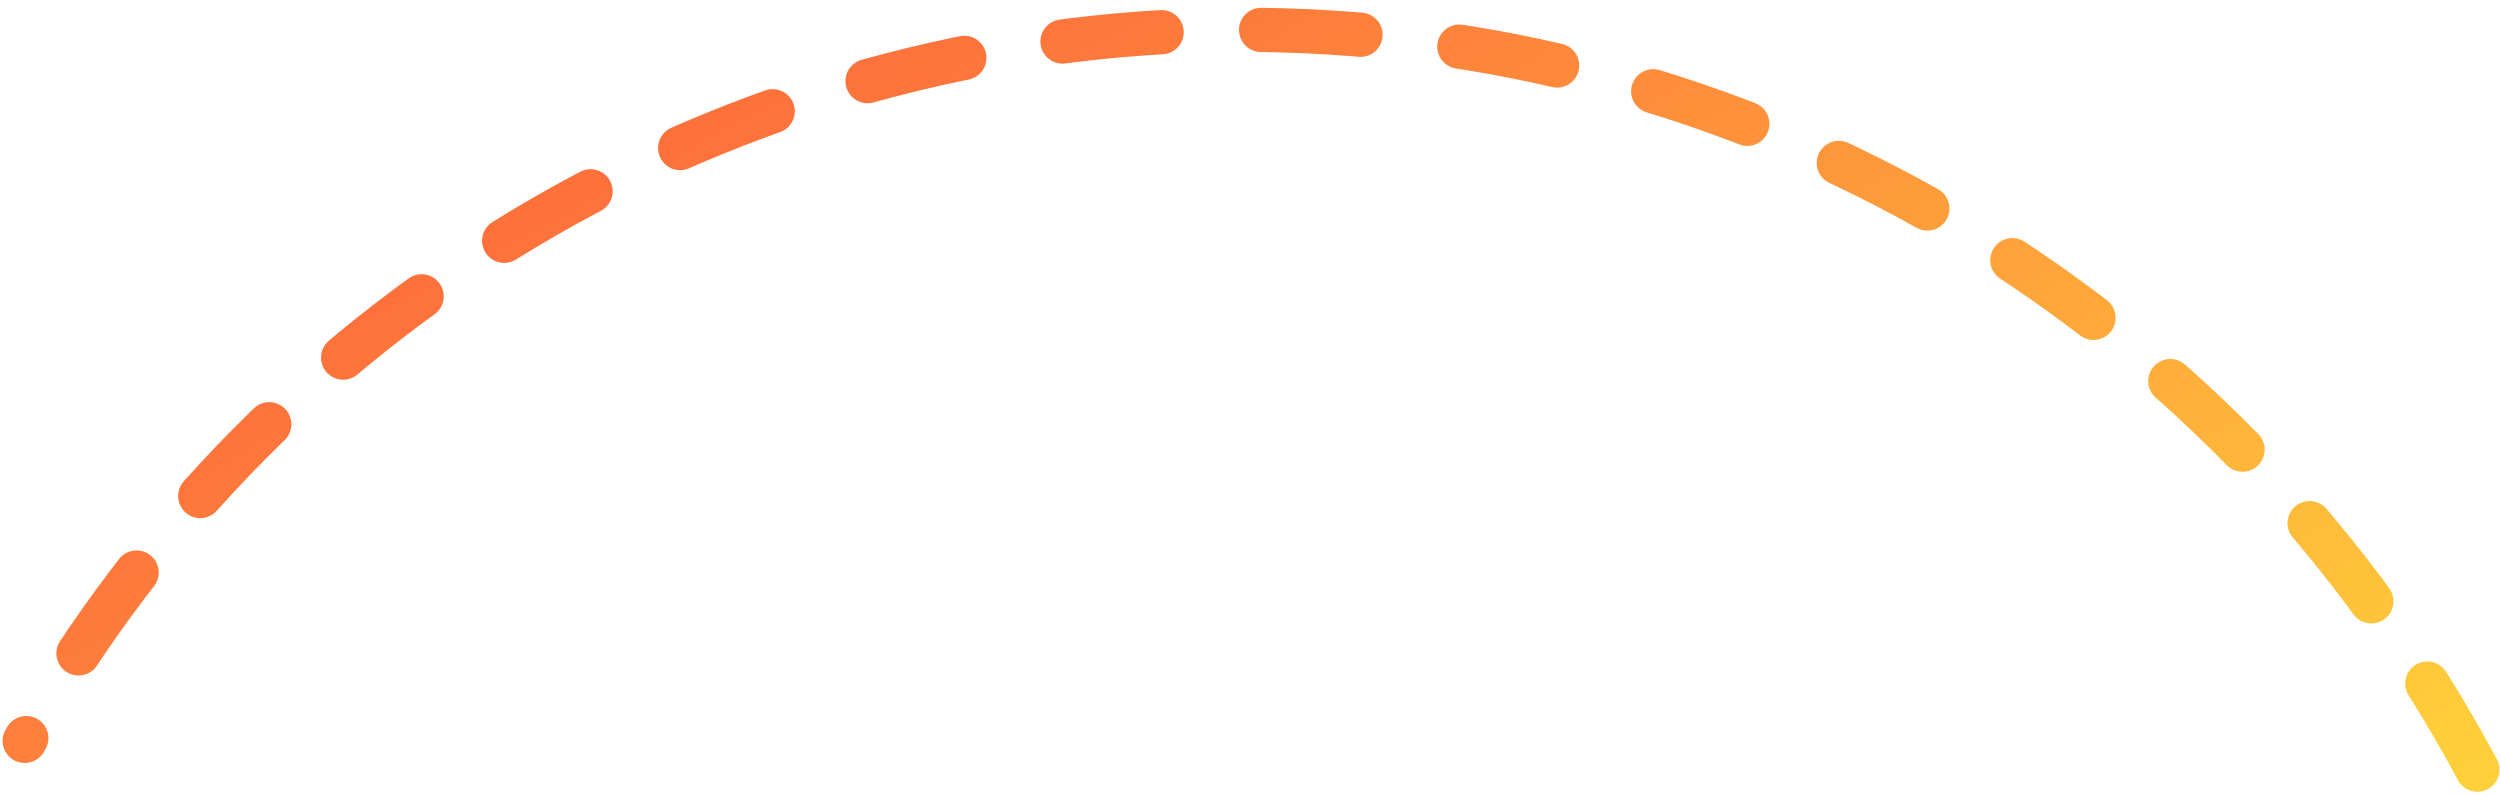 <svg width="226" height="72" viewBox="0 0 226 72" fill="none" xmlns="http://www.w3.org/2000/svg">
<path d="M223.953 69.574C213.273 49.59 197.422 32.841 178.057 21.078C158.691 9.314 136.521 2.968 113.864 2.702C91.207 2.436 68.894 8.26 49.257 19.566C29.621 30.871 13.381 47.244 2.235 66.972" stroke="url(#paint0_linear_1_3670)" stroke-width="4" stroke-linecap="round" stroke-dasharray="9 9"/>
<defs>
<linearGradient id="paint0_linear_1_3670" x1="78.636" y1="3.794" x2="138.262" y2="115.368" gradientUnits="userSpaceOnUse">
<stop stop-color="#FE713B"/>
<stop offset="1" stop-color="#FFD03A"/>
</linearGradient>
</defs>
</svg>
